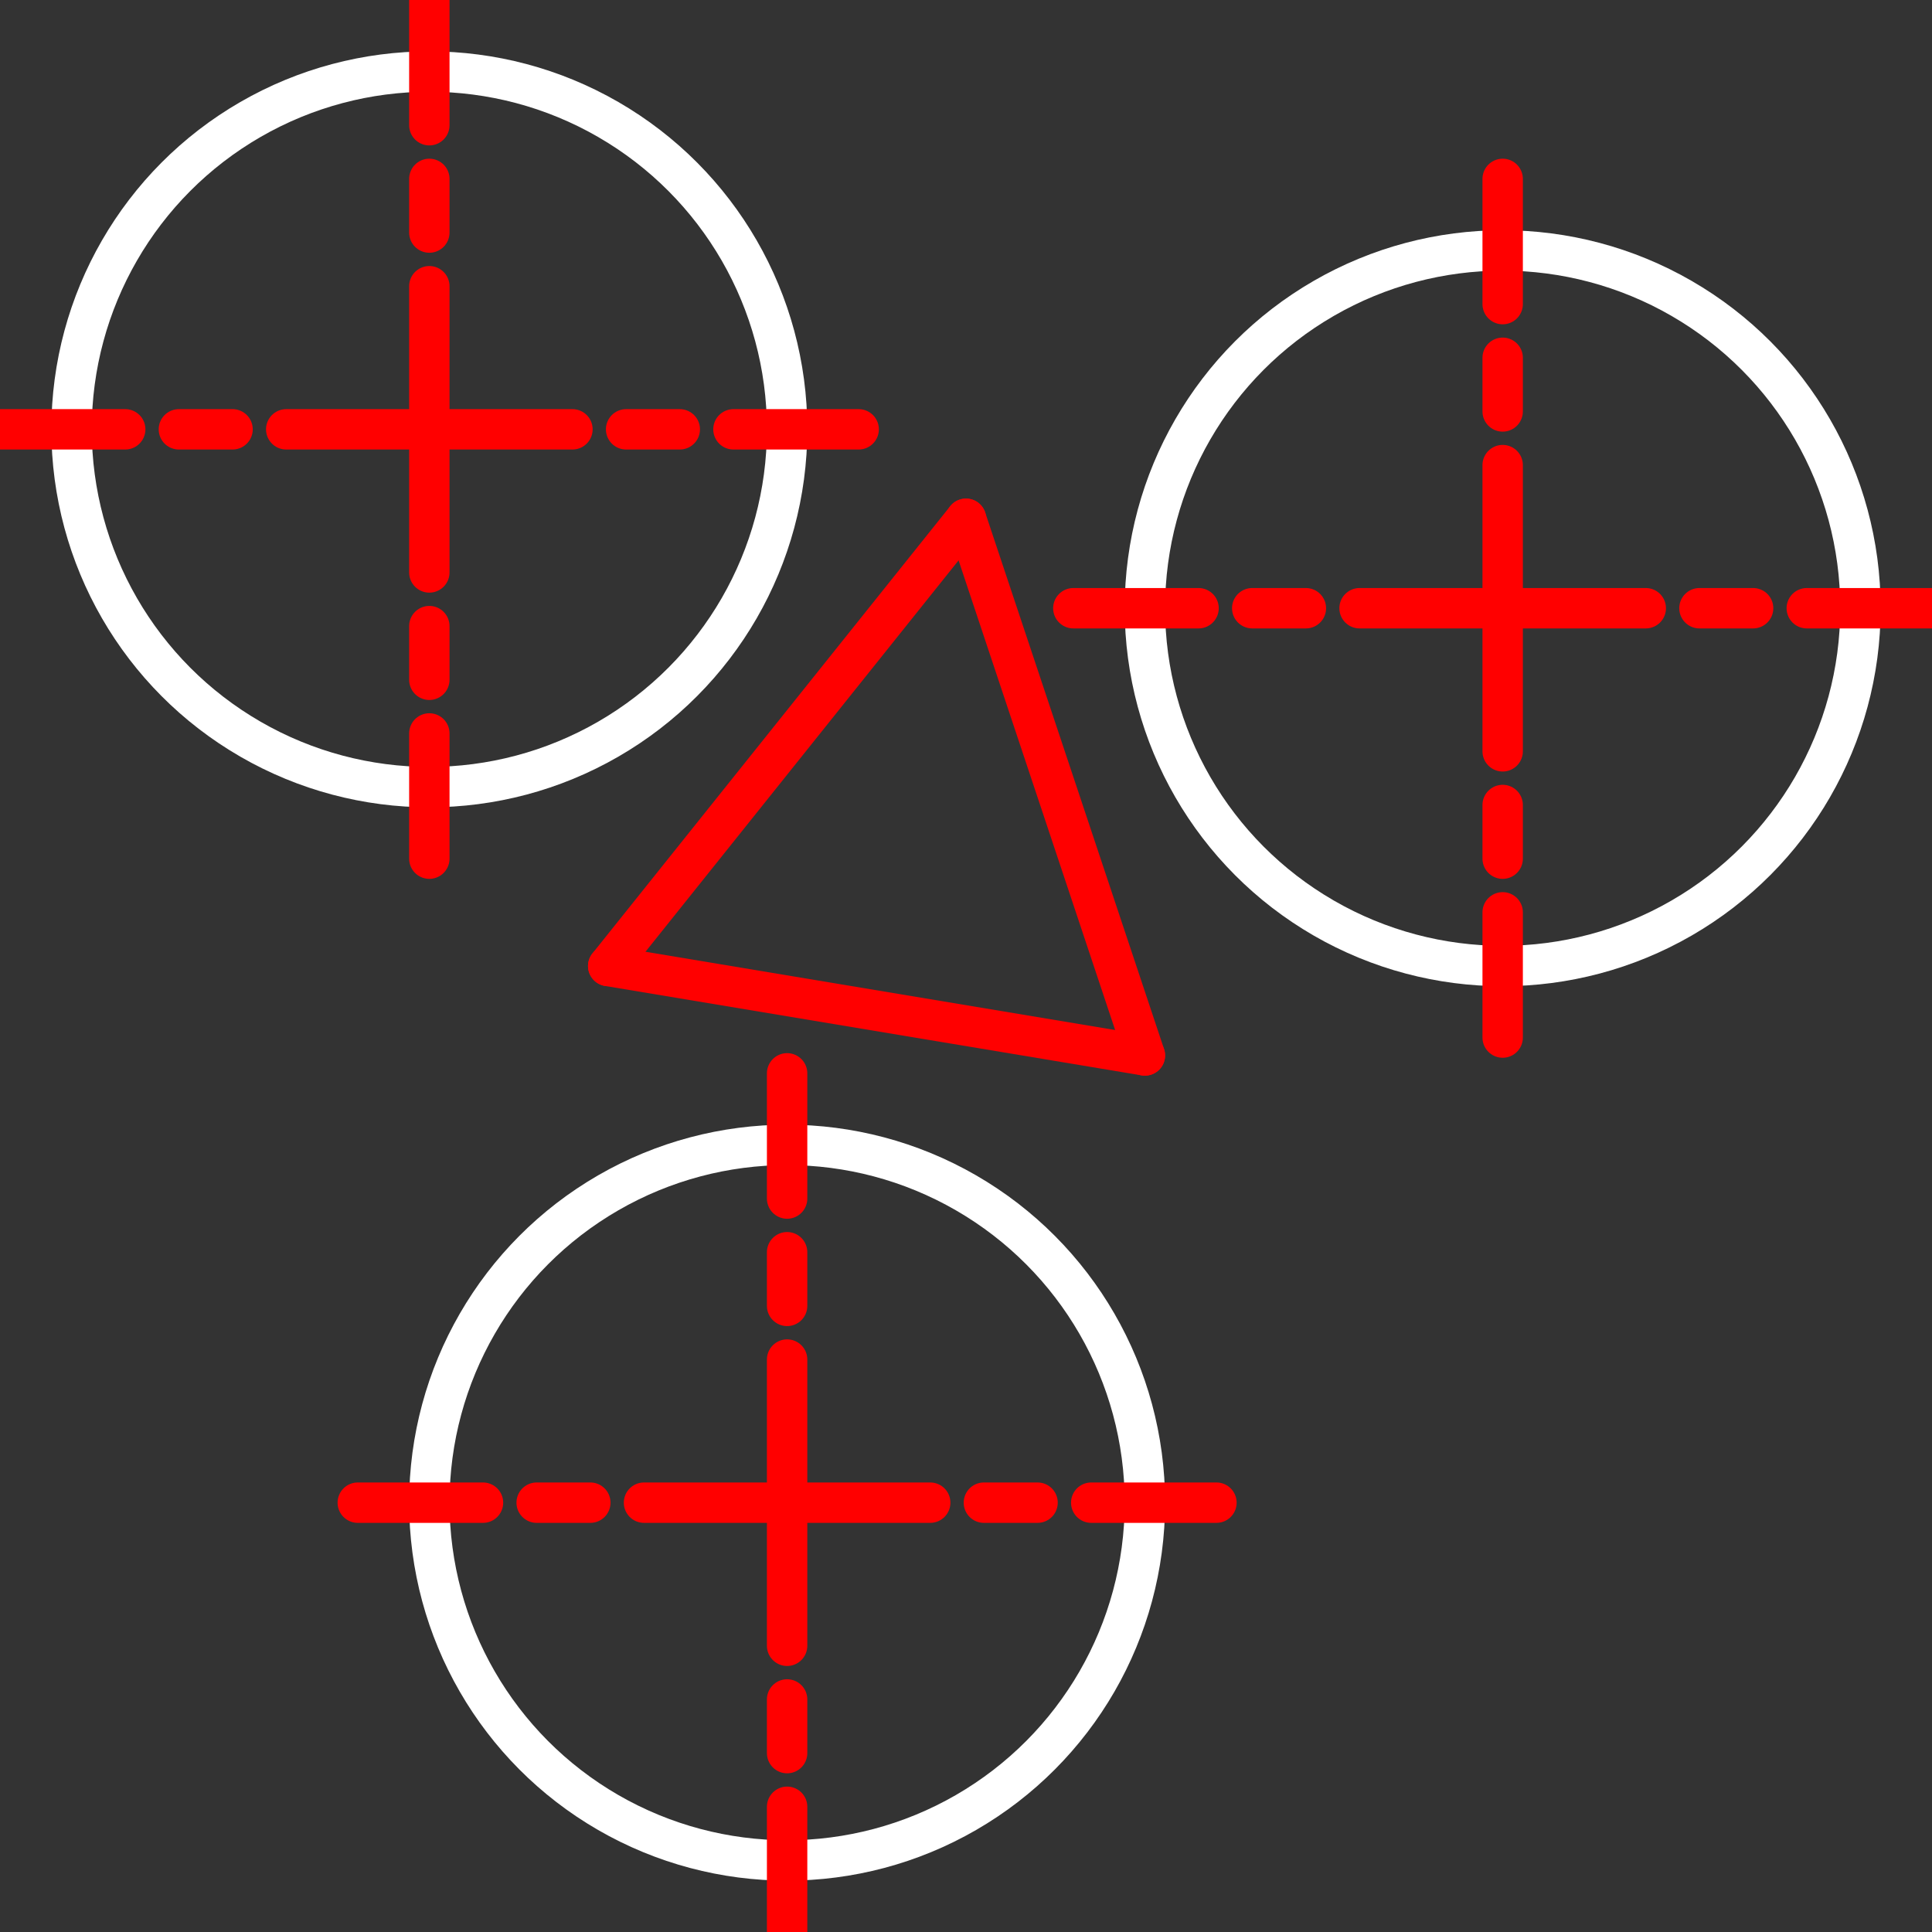 <svg xmlns="http://www.w3.org/2000/svg" width="191.34" height="191.34" viewBox="-2 -62 54 54" style="fill:none;stroke-linecap:round;stroke-linejoin:round"><rect x="-2" y="-62" width="54" height="54" fill="#333333" stroke="none"/><g transform="scale(1-1)" style="stroke-width:1.129"><g style="stroke:#fff"><circle cx="10" cy="50" r="10"/><circle cx="20" cy="20" r="10"/><circle cx="40" cy="45" r="10"/></g><g style="stroke:#f00"><path d="m15 35l15-2.5"/><path d="m25 47.5l5-15"/><path d="m25 47.5l-10-12.5"/><path d="m10 62v-3.5m0-1.5v-1.5m0-1.5v-8m0-1.5v-1.5m0-1.5v-3.5"/><path d="m22 50h-3.5m-1.5 0h-1.5m-1.5 0h-8m-1.5 0h-1.5m-1.5 0h-3.5"/><path d="m40 57v-3.5m0-1.5v-1.5m0-1.5v-8m0-1.5v-1.5m0-1.5v-3.5"/><path d="m52 45h-3.5m-1.5 0h-1.5m-1.5 0h-8m-1.5 0h-1.5m-1.5 0h-3.5"/><path d="m20 32v-3.5m0-1.5v-1.5m0-1.5v-8m0-1.5v-1.5m0-1.5v-3.5"/><path d="m32 20h-3.5m-1.5 0h-1.5m-1.5 0h-8m-1.5 0h-1.5m-1.5 0h-3.5"/></g></g></svg>
